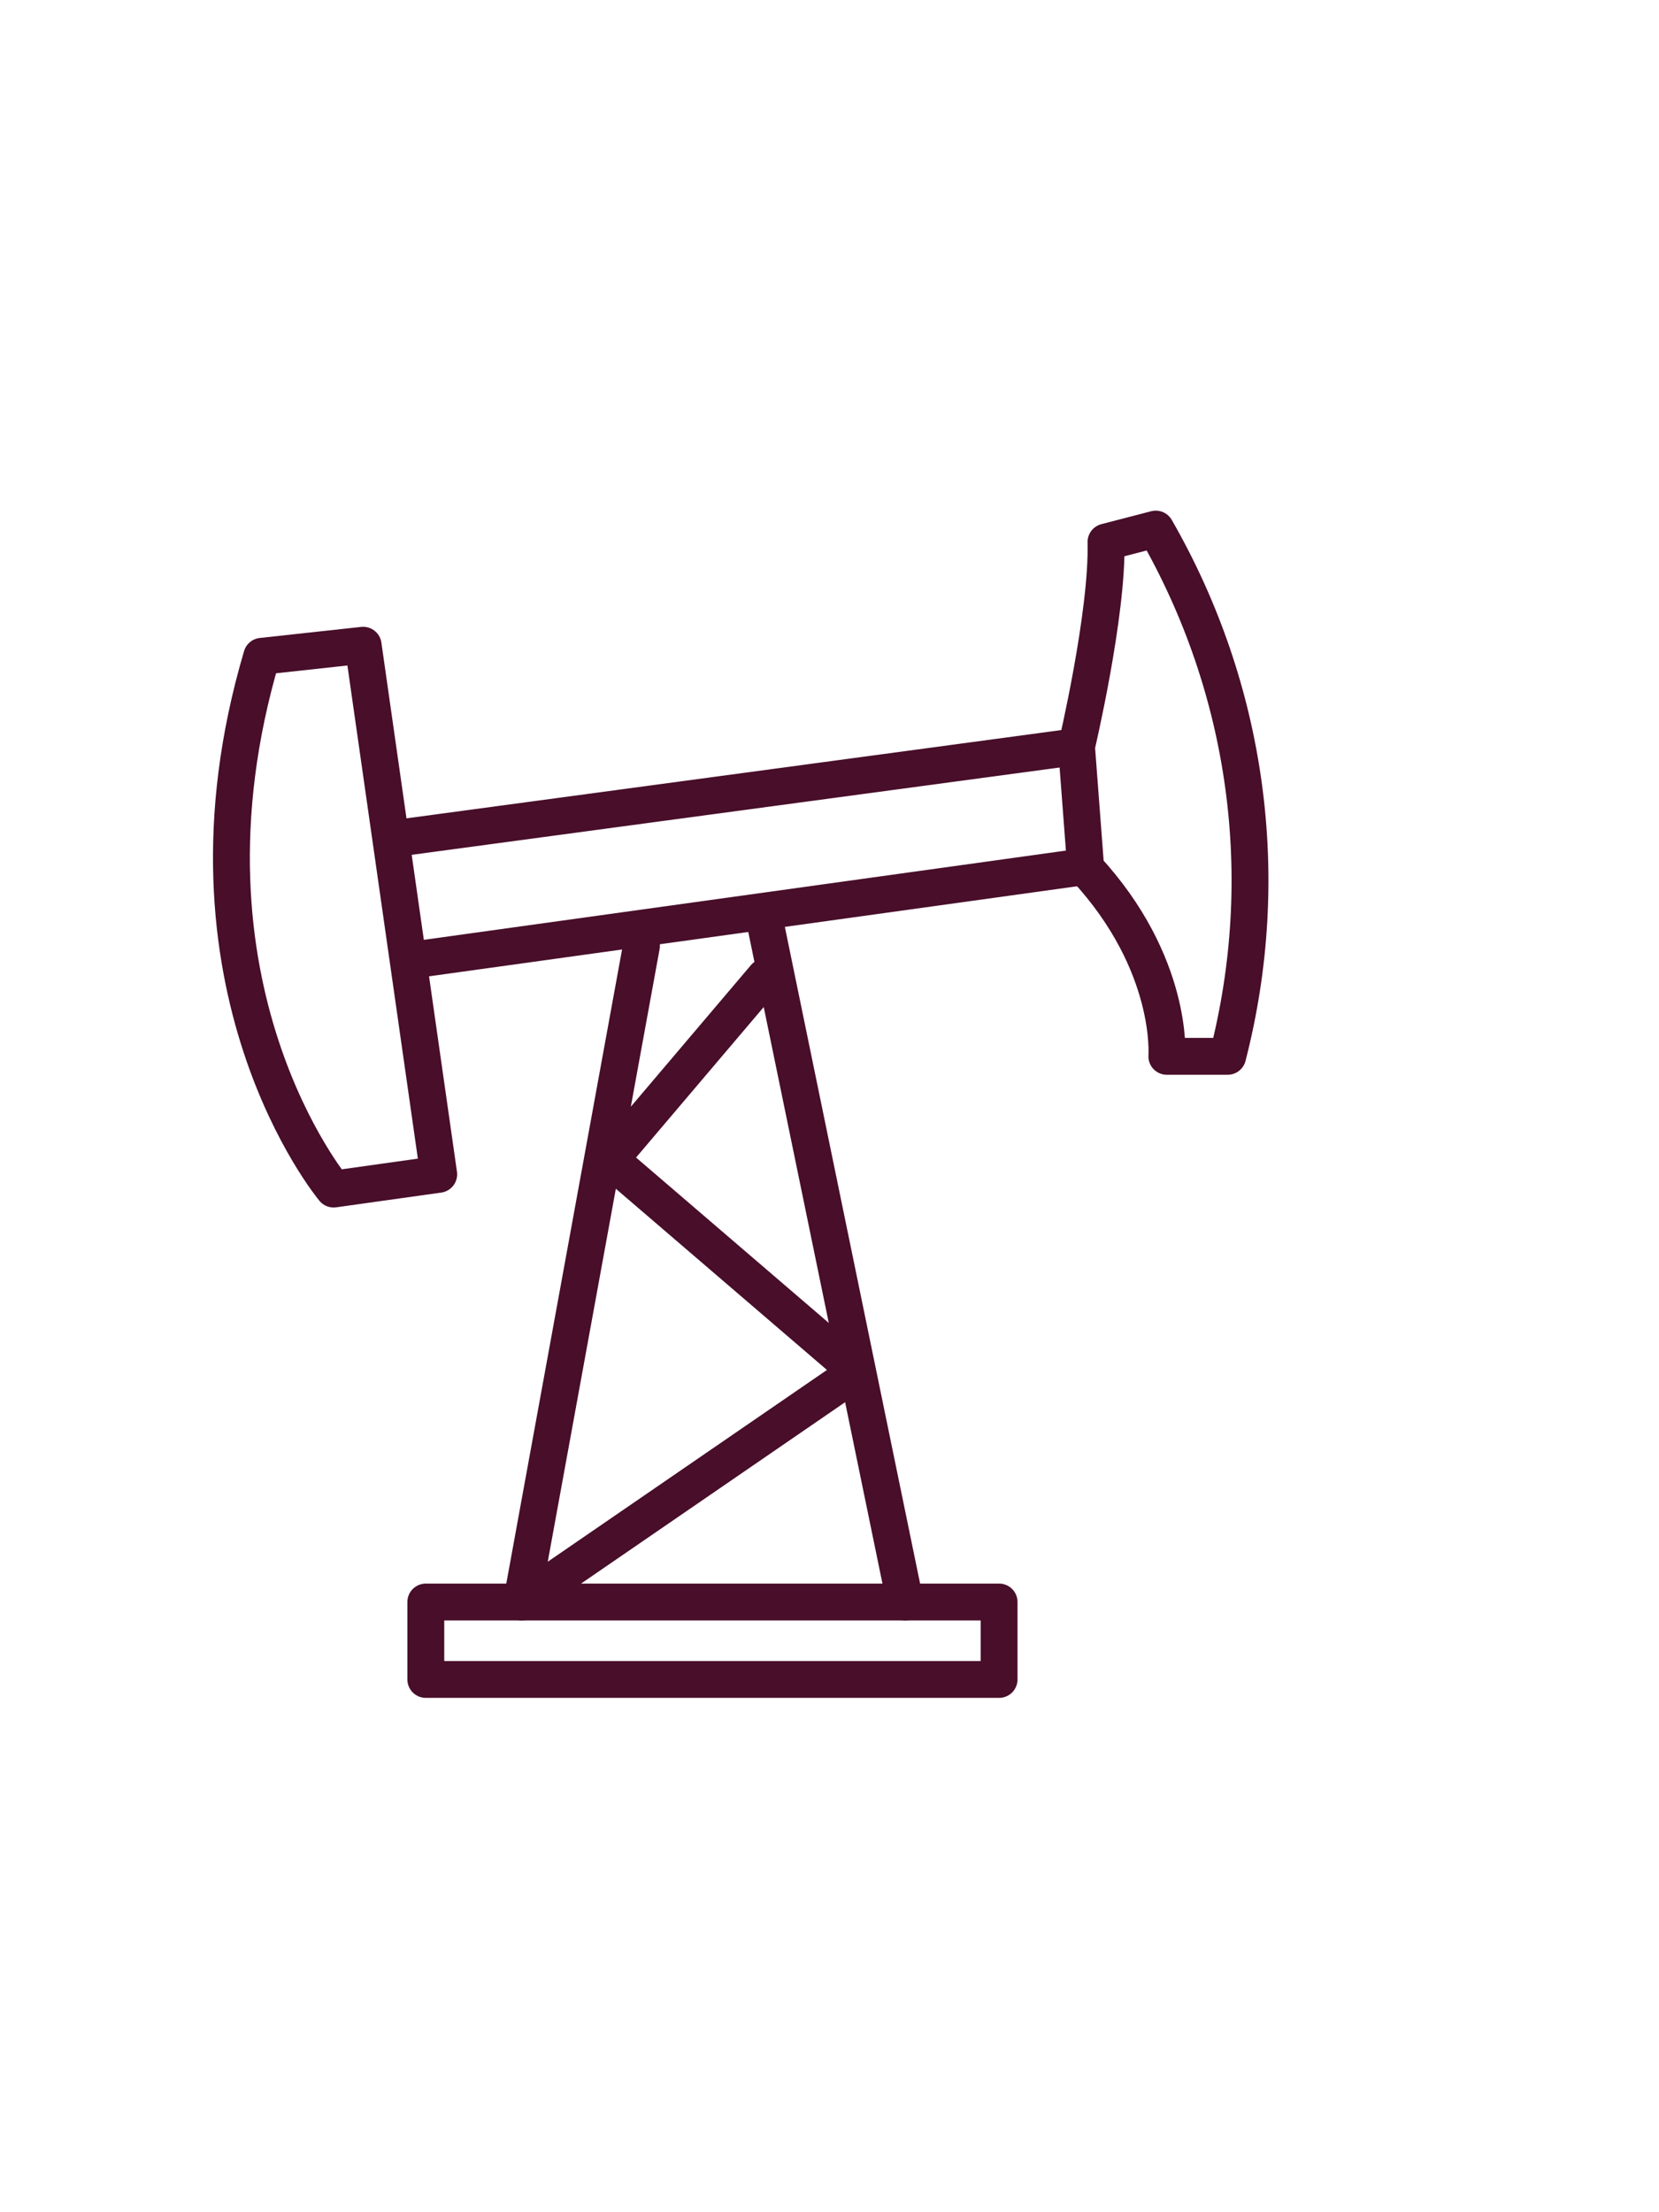 <?xml version="1.0" encoding="utf-8"?>
<!-- Generator: Adobe Illustrator 24.0.1, SVG Export Plug-In . SVG Version: 6.00 Build 0)  -->
<svg version="1.1" id="Layer_1" xmlns="http://www.w3.org/2000/svg" xmlns:xlink="http://www.w3.org/1999/xlink" x="0px" y="0px"
	 viewBox="0 0 90 120" style="enable-background:new 0 0 90 120;" xml:space="preserve">
<style type="text/css">
	.st0{fill:none;stroke:#480E2A;stroke-width:2;stroke-linecap:round;stroke-linejoin:round;}
</style>
<g>
	<g>
		<g>
			<g>
				<g id="XMLID_1_">
					<path class="st0" d="M14.2,35.6c-5.3,17.9,3.9,28.9,3.9,28.9l5.7-0.8L19.7,35L14.2,35.6z"/>
					<line class="st0" x1="58.4" y1="40.5" x2="21.3" y2="45.5"/>
					<line class="st0" x1="22.2" y1="52.1" x2="58.9" y2="47"/>
					<rect x="23.1" y="86.9" class="st0" width="31.1" height="4.2"/>
					<path class="st0" d="M60,29.4c0.1,3.9-1.6,11.1-1.6,11.1l0.5,6.6c4.8,5.2,4.4,10.2,4.4,10.2h3.3c2.5-9.7,1.1-19.9-3.9-28.6
						L60,29.4z"/>
					<polyline class="st0" points="34.8,51.3 28.3,86.9 46.5,74.4 33.1,62.9 41.5,53 					"/>
					<line class="st0" x1="49.1" y1="86.9" x2="41.5" y2="50"/>
				</g>
			</g>
		</g>
	</g>
</g>
</svg>
